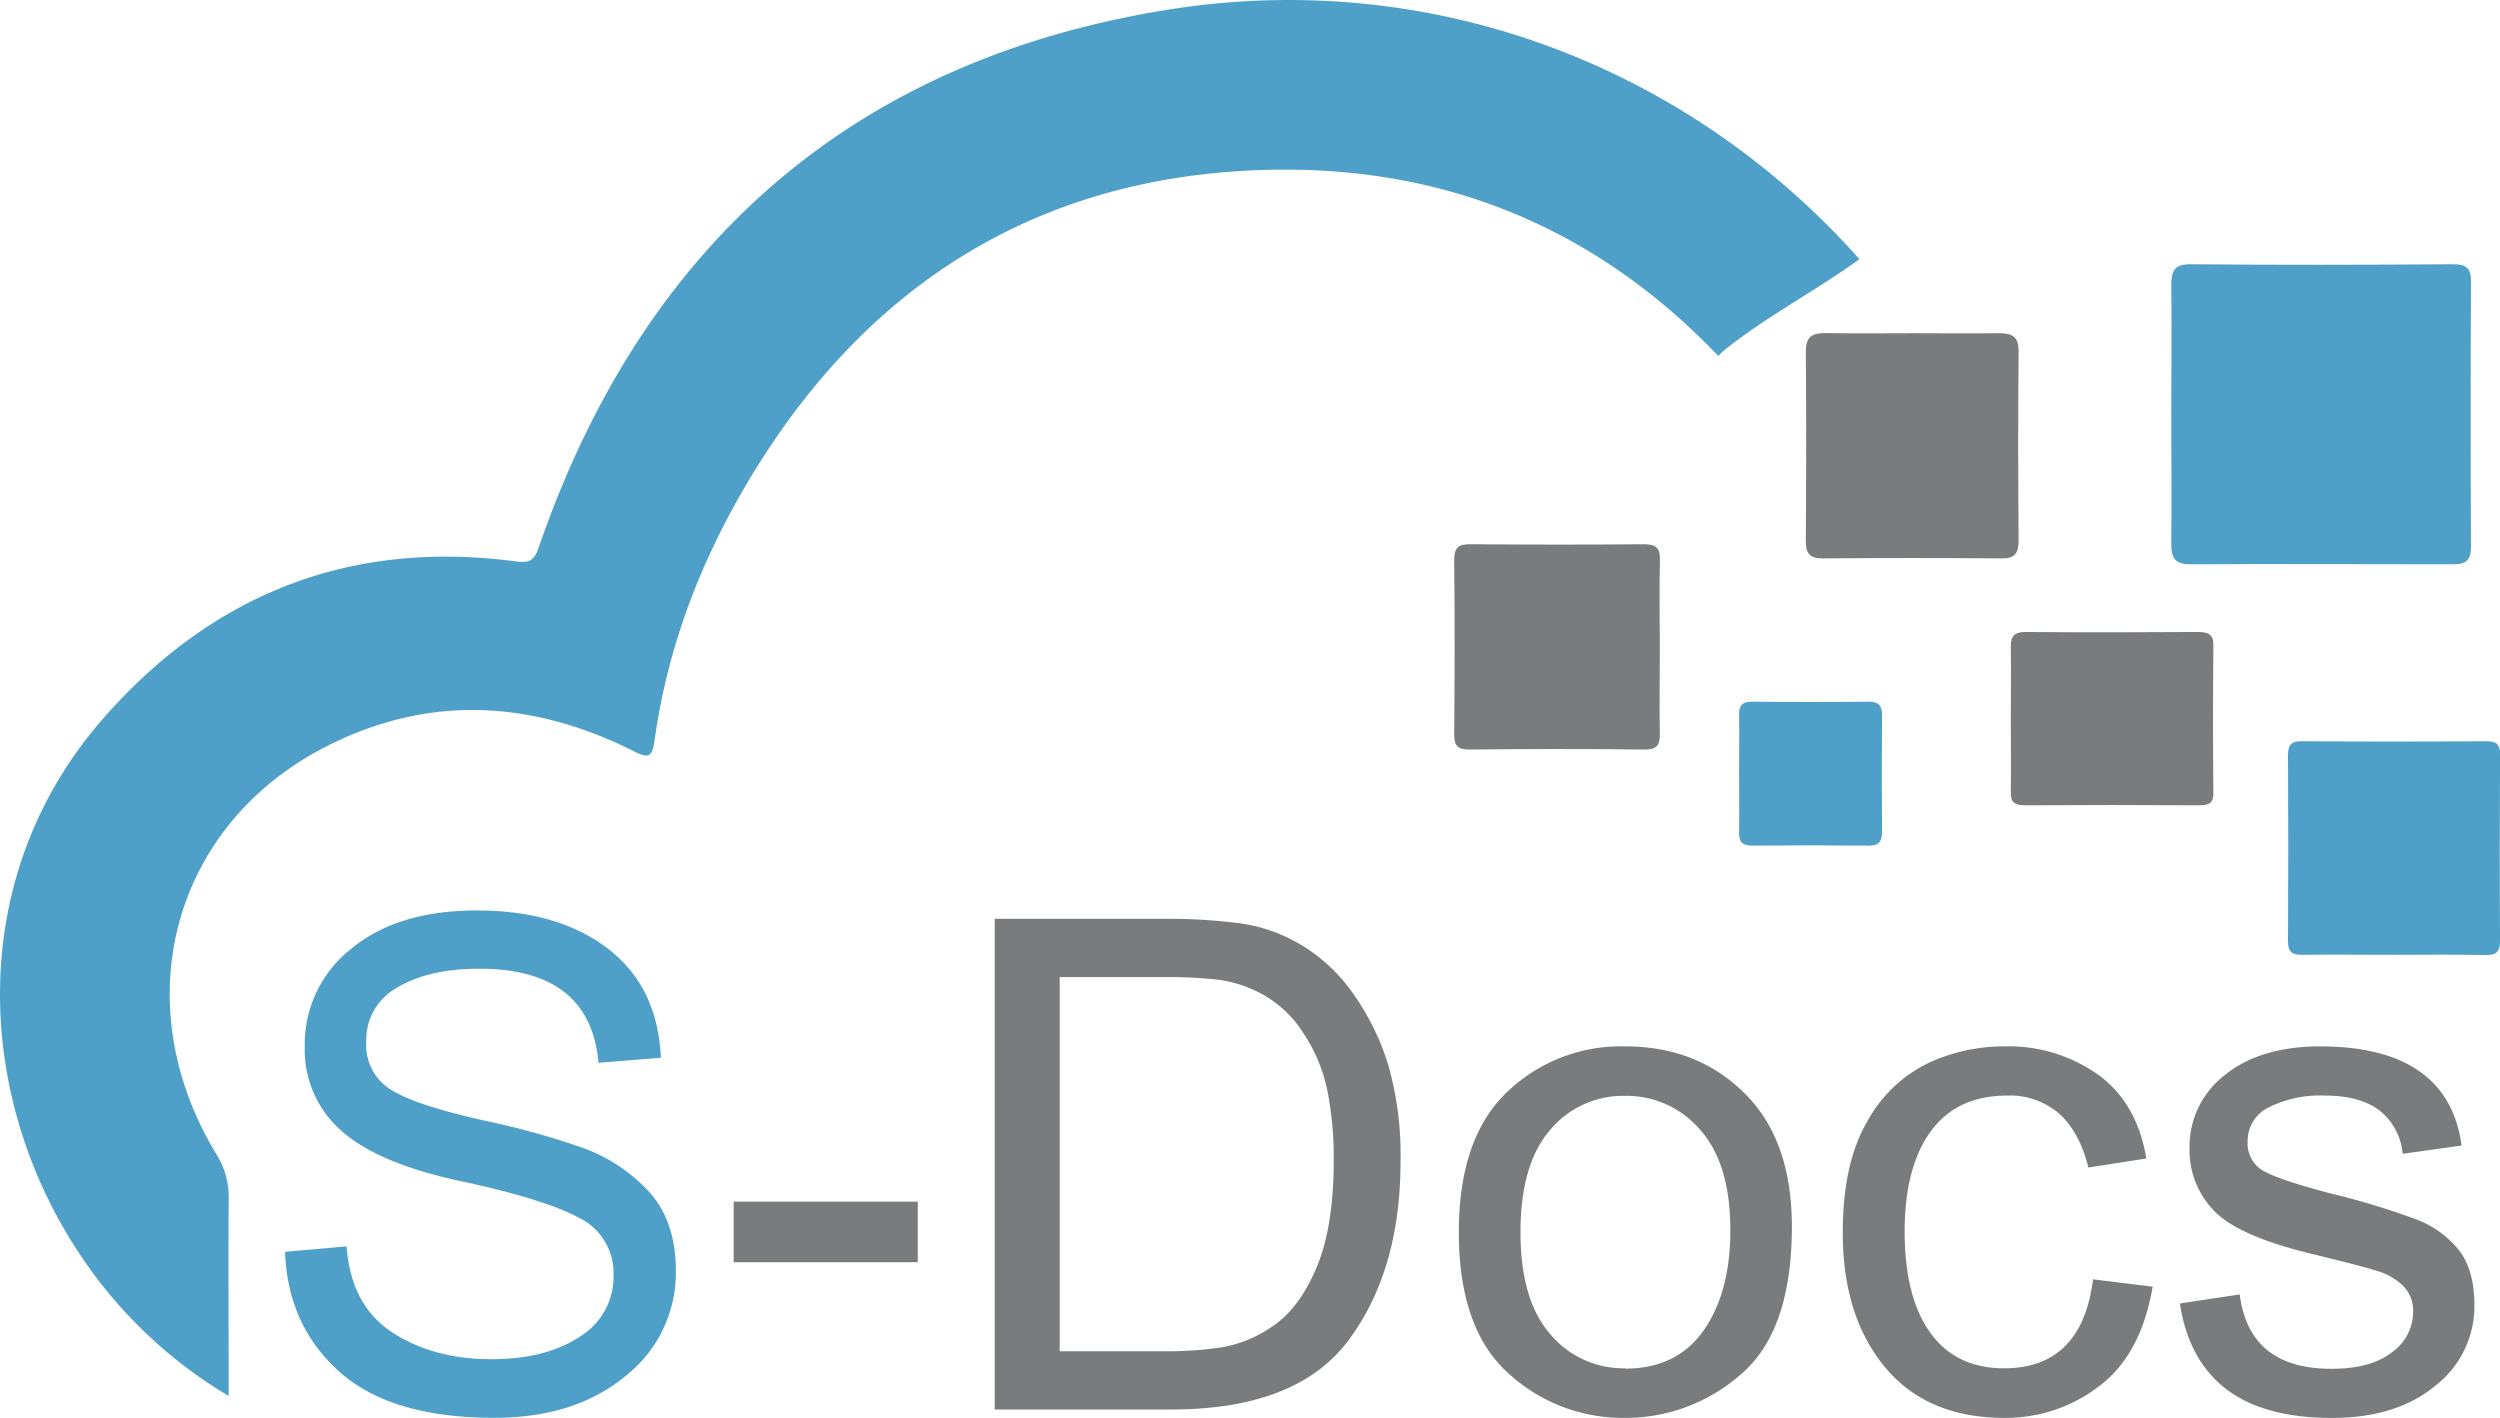 <svg id="Layer_1" data-name="Layer 1" xmlns="http://www.w3.org/2000/svg" viewBox="0 0 403.42 228.8"><defs><style>.cls-1,.cls-3{fill:#4ea0c9;}.cls-1,.cls-2{fill-rule:evenodd;}.cls-2,.cls-4{fill:#7a7b7d;}</style></defs><path class="cls-1" d="M278.31,56.46C285.14,51,293,46.93,300.05,41.82,272.46,10.76,231.19-5.27,188.5,1.56c-51,8.15-84.77,38-101.59,86.84-.78,2.27-1.68,2.45-3.86,2.17-26.63-3.49-48.82,5.33-66.34,25.3-22.73,25.89-20.78,62-3.11,87.59a74.14,74.14,0,0,0,23.3,21.8c0-11.17-.06-21.55,0-31.93a12.79,12.79,0,0,0-2-7.11c-14.81-24.42-7.12-53.13,17.82-65.8,16.46-8.37,33.07-7.42,49.39.72,2.21,1.1,3.1,1.42,3.51-1.59,2.19-16,8.14-30.8,16.65-44.39,19.4-31,47.59-47.46,84.19-47.78,28.3-.24,51.91,10.27,70.83,30.07A6.52,6.52,0,0,1,278.31,56.46Z"/><path class="cls-1" d="M386.49,154.08c-5,0-10-.06-15,0-1.68,0-2.29-.48-2.28-2.22q.09-15,0-30c0-1.67.49-2.26,2.22-2.25q14.86.1,29.73,0c1.67,0,2.29.46,2.27,2.2-.06,10-.08,20,0,30.05,0,2-.88,2.29-2.56,2.26C396.07,154,391.28,154.08,386.49,154.08Z"/><path class="cls-1" d="M350.38,66.85c0-6.92.07-13.84,0-20.76,0-2.32.4-3.47,3.14-3.45,14.11.13,28.22.1,42.33,0,2.12,0,2.91.61,2.89,2.82q-.1,21.38,0,42.75c0,2.2-.82,2.86-2.91,2.85-14.11,0-28.22-.08-42.33,0-2.76,0-3.15-1.23-3.12-3.52C350.44,80.68,350.38,73.76,350.38,66.85Z"/><path class="cls-1" d="M280.63,124.81c0-3.12.06-6.24,0-9.36-.05-1.63.51-2.24,2.18-2.22q9.36.1,18.73,0c1.7,0,2.17.71,2.16,2.27q-.06,9.38,0,18.73c0,1.63-.56,2.25-2.21,2.23q-9.37-.09-18.73,0c-1.73,0-2.17-.72-2.13-2.29C280.69,131.06,280.63,127.93,280.63,124.81Z"/><path class="cls-2" d="M324.48,116.09c0-3.9.06-7.8,0-11.7,0-1.61.38-2.43,2.55-2.41,9.19.08,18.4.06,27.6,0,1.81,0,2.56.45,2.54,2.12q-.12,12,0,23.94c0,1.57-.7,1.91-2.38,1.91q-14-.09-27.9,0c-2,0-2.45-.63-2.41-2.18C324.54,123.89,324.48,120,324.48,116.09Z"/><path class="cls-2" d="M267.84,104.64c0,4.53-.08,9.06,0,13.58.05,2-.39,2.76-2.57,2.73-9.36-.12-18.73-.1-28.1,0-1.91,0-2.53-.54-2.51-2.48.08-9.37.1-18.74,0-28.1,0-2.2.84-2.57,2.76-2.55,9.26.07,18.52.09,27.78,0,2.06,0,2.72.56,2.66,2.65C267.74,95.17,267.84,99.91,267.84,104.64Z"/><path class="cls-2" d="M309,53.77c4.5,0,9,.06,13.52,0,2,0,3.25.35,3.22,3-.1,10.14-.08,20.29,0,30.44,0,2.21-.72,2.92-2.79,2.9q-14.38-.13-28.78,0c-2.08,0-2.79-.72-2.77-2.91.07-10.15.09-20.3,0-30.45,0-2.65,1.21-3,3.24-3C299.41,53.83,304.2,53.77,309,53.77Z"/><path class="cls-3" d="M96.58,171.5c-.44-5-2.25-8.83-5.46-11.37s-7.79-3.81-13.77-3.81q-8.1,0-13.18,3a9.66,9.66,0,0,0-5.07,8.8A8.45,8.45,0,0,0,63,175.79q3.92,2.52,15,5a129.11,129.11,0,0,1,16,4.42,27,27,0,0,1,10.64,7q4.42,4.78,4.42,12.83a21.14,21.14,0,0,1-8.12,17q-8.13,6.75-21.2,6.75-16.68,0-25-7.46T46,202l9.93-.87q.7,9.51,7.35,13.86t16,4.34q8.81,0,14.23-3.61A11.26,11.26,0,0,0,99,205.9a9.93,9.93,0,0,0-5.68-9.45q-5.65-3-19-5.86t-19.25-8.13a17.35,17.35,0,0,1-5.89-13.61,19.56,19.56,0,0,1,7.45-15.71q7.45-6.21,20.31-6.22,13.17,0,21.19,6.19t8.51,17.58Z"/><path class="cls-4" d="M148.1,203.68H118.39v-9.77H148.1Z"/><path class="cls-4" d="M160.52,148.27h27.32a89.59,89.59,0,0,1,12.37.74,26.08,26.08,0,0,1,9.91,3.56,27.6,27.6,0,0,1,8.26,7.8A40.46,40.46,0,0,1,224,171.79a52.76,52.76,0,0,1,2,15.64q0,17.49-8.32,28.75T189,227.45H160.52ZM171,218.05h17a59.64,59.64,0,0,0,9.26-.65,20.4,20.4,0,0,0,8.27-3.51q4.19-2.87,6.94-9.4t2.75-17.28a55.47,55.47,0,0,0-1-11.09,26.24,26.24,0,0,0-3.89-9.4,18.38,18.38,0,0,0-6.51-6.21,20.42,20.42,0,0,0-7.16-2.41,76.9,76.9,0,0,0-8.93-.43H171Z"/><path class="cls-4" d="M262.26,168.85q11.61,0,19.25,7.56t7.64,21.5q0,16.91-8.26,23.89a28.1,28.1,0,0,1-18.63,7,27.28,27.28,0,0,1-18.85-7.19q-8-7.17-8-22.79,0-15.12,7.72-22.54A26.52,26.52,0,0,1,262.26,168.85Zm0,52q8.31,0,12.64-6.15t4.32-16.21q0-10.74-4.89-16.2a15.58,15.58,0,0,0-12.07-5.45,15.28,15.28,0,0,0-12.15,5.54q-4.76,5.52-4.75,16.49t4.83,16.45A15.37,15.37,0,0,0,262.26,220.8Z"/><path class="cls-4" d="M347.37,207.63q-1.89,11-8.64,16.06a24.7,24.7,0,0,1-15.28,5.11q-12.48,0-19.28-8.19t-6.81-21.68q0-11.18,3.92-17.9a22.35,22.35,0,0,1,9.8-9.45,29.05,29.05,0,0,1,12.37-2.73,25,25,0,0,1,15.15,4.59q6.28,4.59,7.75,13.5L337,188.4q-1.45-5.78-4.73-8.7a12.06,12.06,0,0,0-8.34-2.91q-8.16,0-12.37,5.78t-4.21,16.15q0,10.58,4.13,16.33t11.91,5.75q6.27,0,9.86-3.59t4.5-10.77Z"/><path class="cls-4" d="M387.71,186.19a10,10,0,0,0-3.8-7.05q-3.17-2.35-8.78-2.35a18.55,18.55,0,0,0-9,1.89,6,6,0,0,0-3.43,5.51,5.07,5.07,0,0,0,2.73,4.86q2.71,1.45,10.77,3.56a121.43,121.43,0,0,1,13.58,4.11,16.2,16.2,0,0,1,7,5c1.68,2.15,2.51,5.13,2.51,8.94a16.19,16.19,0,0,1-6.26,12.91q-6.27,5.24-16.74,5.24-10.9,0-17-4.62t-7.53-13.85l9.66-1.46q.76,6,4.46,9t10.34,3q6.38,0,9.77-2.67a8,8,0,0,0,3.41-6.51,5.65,5.65,0,0,0-1.57-4.16,10,10,0,0,0-3.91-2.35q-2.36-.78-10.56-2.78-12.21-2.91-16.12-7.07a14,14,0,0,1-3.92-9.94A14.58,14.58,0,0,1,359,173.49q5.71-4.63,15.39-4.64,10.26,0,16,4t6.83,12Z"/></svg>